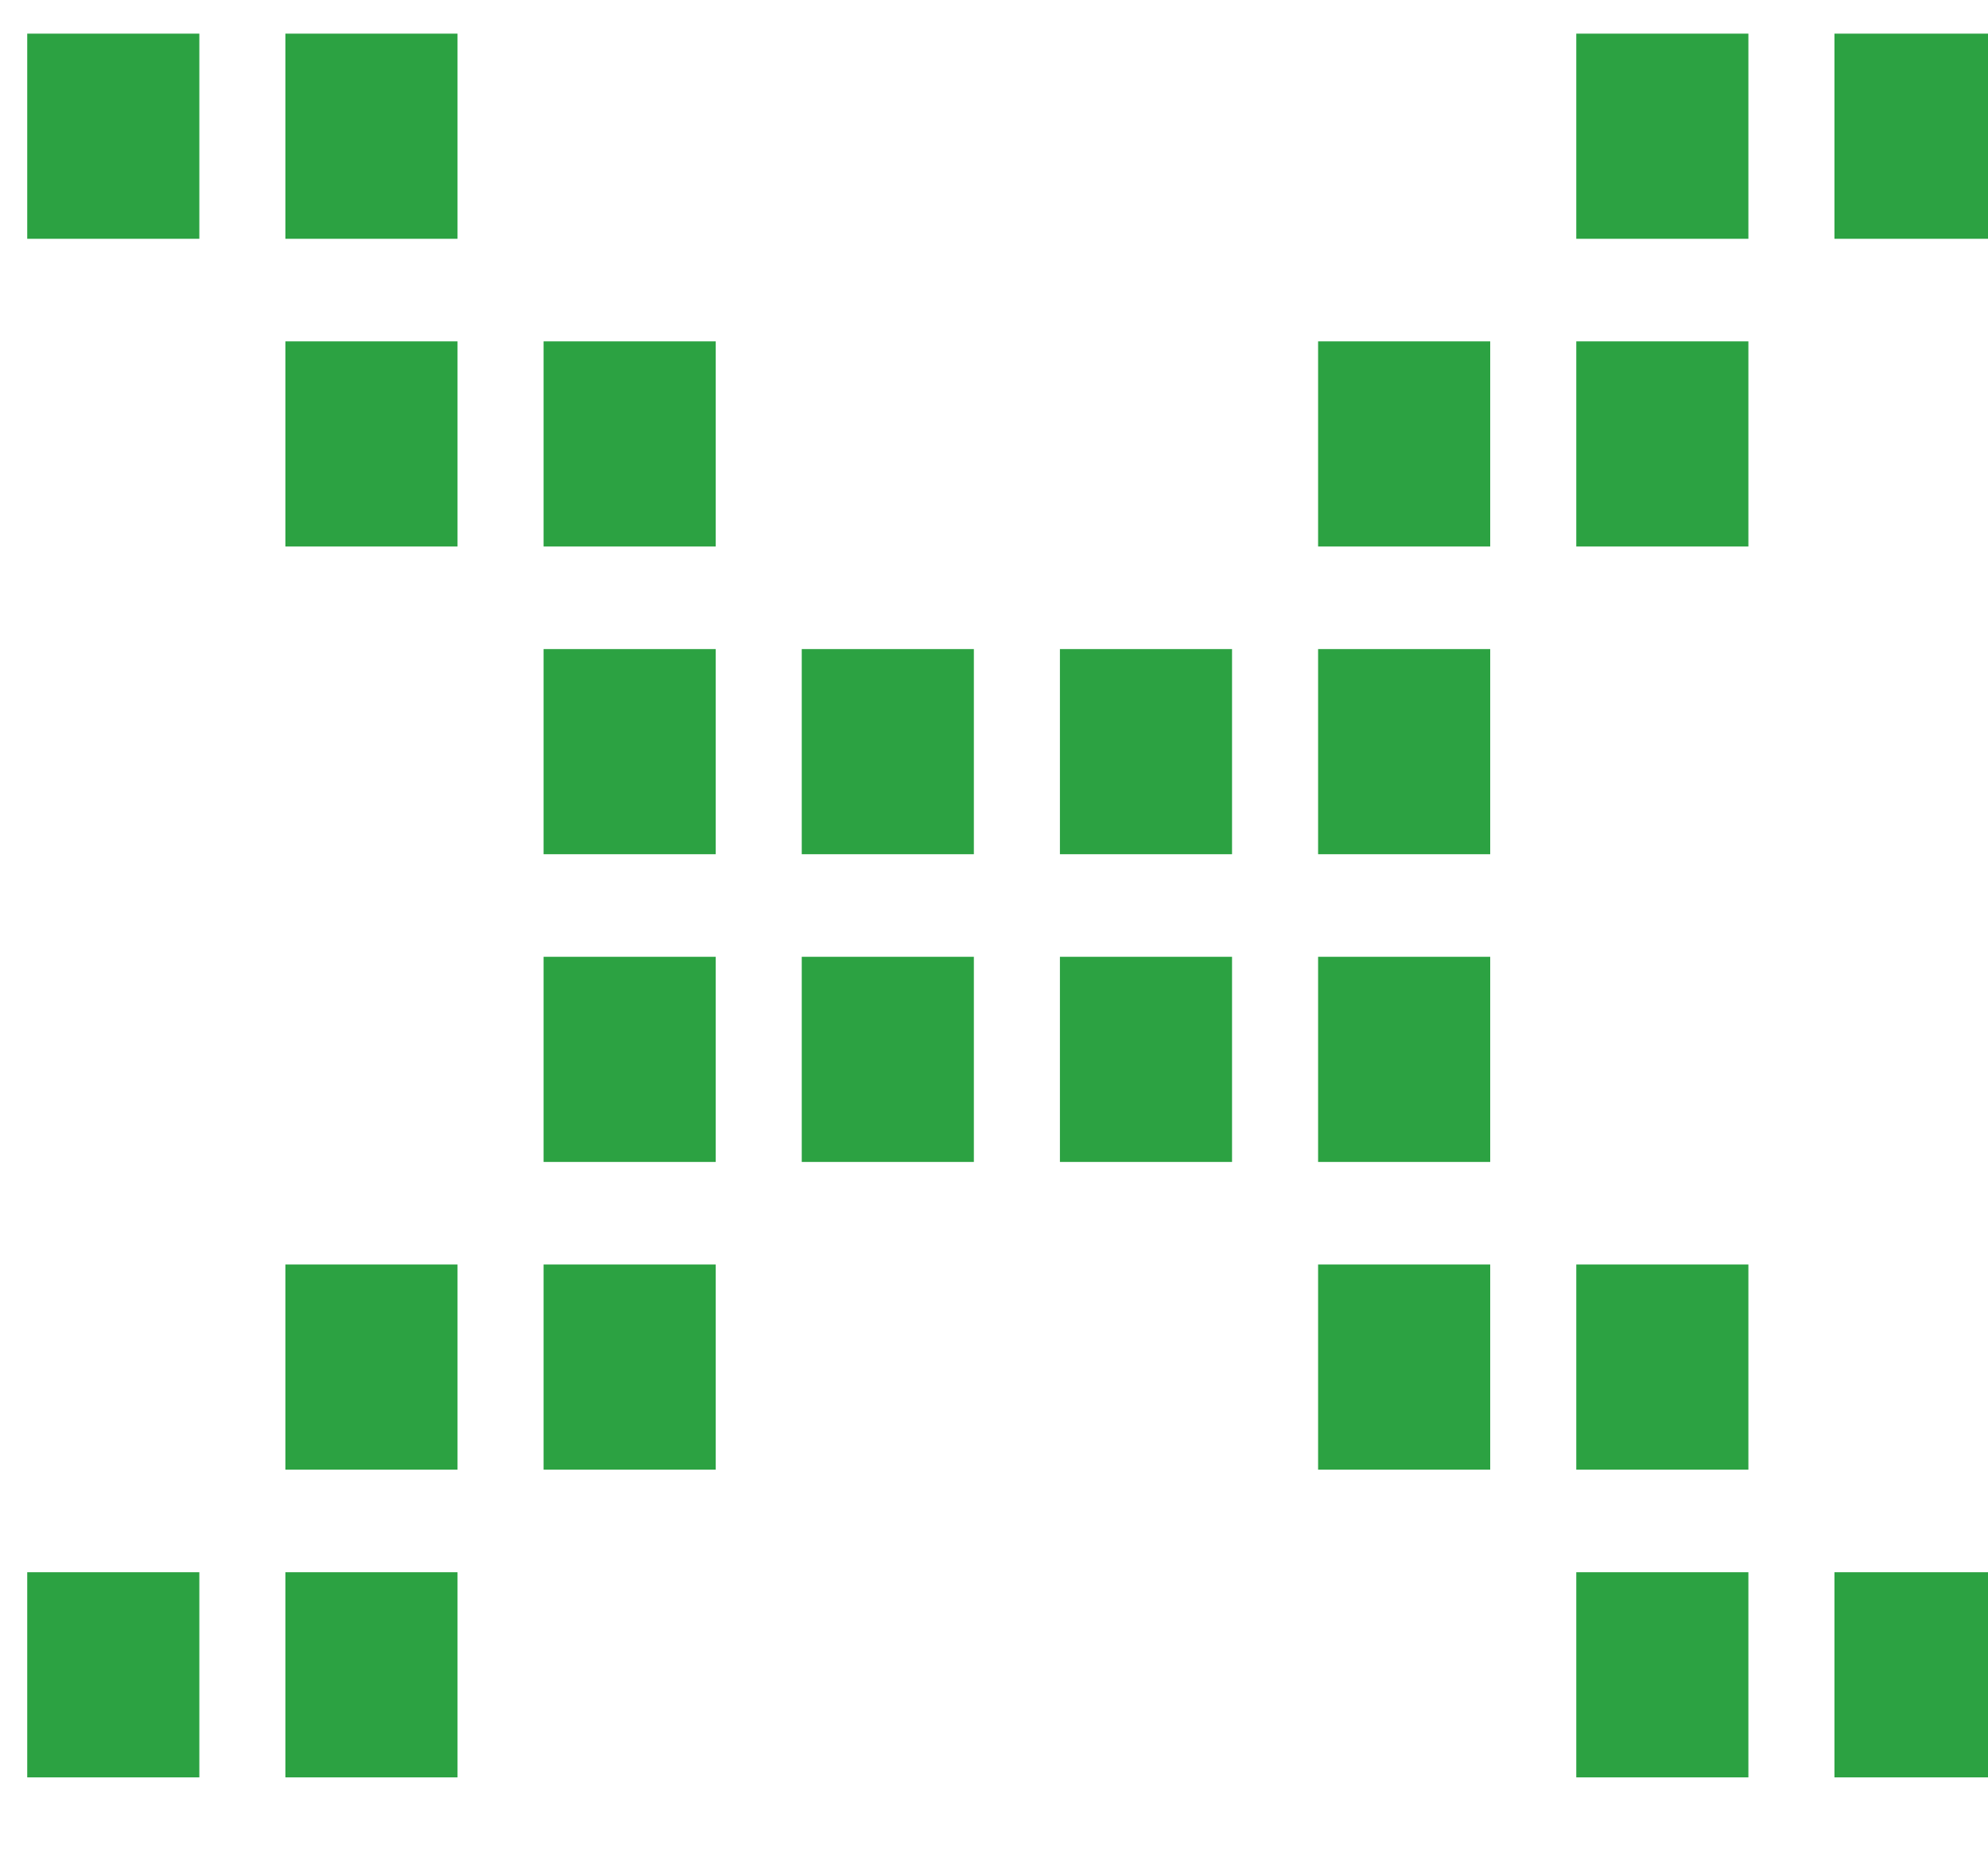 <?xml version="1.0" encoding="UTF-8" standalone="no"?>
<!-- Created with Inkscape (http://www.inkscape.org/) -->

<svg
   xmlns:dc="http://purl.org/dc/elements/1.1/"
   xmlns:cc="http://creativecommons.org/ns#"
   xmlns:rdf="http://www.w3.org/1999/02/22-rdf-syntax-ns#"
   xmlns:svg="http://www.w3.org/2000/svg"
   xmlns="http://www.w3.org/2000/svg"
   xmlns:sodipodi="http://sodipodi.sourceforge.net/DTD/sodipodi-0.dtd"
   xmlns:inkscape="http://www.inkscape.org/namespaces/inkscape"
   width="80"
   height="75"
   id="svg2"
   version="1.1"
   inkscape:version="0.92.1 r15371"
   sodipodi:docname="logo-small.svg">
  <defs
     id="defs4" />
  <sodipodi:namedview
     id="base"
     pagecolor="#ffffff"
     bordercolor="#666666"
     borderopacity="1.0"
     inkscape:pageopacity="0.0"
     inkscape:pageshadow="2"
     inkscape:zoom="3.6203868"
     inkscape:cx="16.853758"
     inkscape:cy="54.42202"
     inkscape:document-units="px"
     inkscape:current-layer="g4354"
     showgrid="false"
     showguides="true"
     inkscape:guide-bbox="true"
     inkscape:window-width="1920"
     inkscape:window-height="997"
     inkscape:window-x="0"
     inkscape:window-y="0"
     inkscape:window-maximized="1" />
  <g
     inkscape:label="Layer 1"
     inkscape:groupmode="layer"
     id="layer1">
    <g
       id="g10318"
       transform="matrix(0.207,0,0,0.207,-1158.887,1260.567)"
       style="stroke:none"
       inkscape:export-filename="D:\nilo\Dropbox\xdevel\logotipo-xdevel\logotipo-xdevel-2-cor.png"
       inkscape:export-xdpi="533.81"
       inkscape:export-ydpi="533.81">
      <g
         id="g8241"
         style="stroke:none" />
    </g>
    <g
       id="g4354"
       inkscape:export-filename="D:\nilo\Dropbox\xdevel\logotipo-xdevel\logotipo-xdevel-quad-2-cor.png"
       inkscape:export-xdpi="533.81"
       inkscape:export-ydpi="533.81"
       transform="matrix(1.179,0,0,1.162,-311.295,87.806)">
      <rect
         style="fill:none;stroke:none;stroke-width:0.984"
         id="rect11527-1"
         width="67.538"
         height="66.344"
         x="264.313"
         y="-72.213" />
      <g
         transform="matrix(1.419,0,0,1.716,-586.246,-584.86)"
         id="g3775">
        <g
           id="g8648"
           transform="matrix(0.207,0,0,0.207,-678.593,978.633)"
           style="fill:#2ca242;fill-opacity:1">
          <rect
             transform="scale(1,-1)"
             y="3120.637"
             x="6176.125"
             height="20"
             width="20"
             id="rect11535-9"
             style="fill:#2ca242;fill-opacity:1" />
          <rect
             transform="scale(1,-1)"
             y="3120.637"
             x="6206.125"
             height="20"
             width="20"
             id="rect11537-4"
             style="fill:#2ca242;fill-opacity:1" />
          <rect
             transform="scale(1,-1)"
             y="3150.637"
             x="6206.125"
             height="20"
             width="20"
             id="rect11539-8"
             style="fill:#2ca242;fill-opacity:1" />
          <rect
             style="fill:#2ca242;fill-opacity:1"
             id="rect11541-8"
             width="20"
             height="20"
             x="6236.125"
             y="3150.637"
             transform="scale(1,-1)" />
          <rect
             style="fill:#2ca242;fill-opacity:1"
             id="rect11543-2"
             width="20"
             height="20"
             x="6236.125"
             y="3180.637"
             transform="scale(1,-1)" />
          <rect
             style="fill:#2ca242;fill-opacity:1"
             id="rect11545-4"
             width="20"
             height="20"
             x="6176.125"
             y="-3290.637" />
          <rect
             style="fill:#2ca242;fill-opacity:1"
             id="rect11547-5"
             width="20"
             height="20"
             x="6206.125"
             y="-3290.637" />
          <rect
             style="fill:#2ca242;fill-opacity:1"
             id="rect11549-5"
             width="20"
             height="20"
             x="6206.125"
             y="-3260.637" />
          <rect
             y="-3260.637"
             x="6236.125"
             height="20"
             width="20"
             id="rect11551-1"
             style="fill:#2ca242;fill-opacity:1" />
          <rect
             y="-3230.637"
             x="6236.125"
             height="20"
             width="20"
             id="rect11553-7"
             style="fill:#2ca242;fill-opacity:1" />
          <rect
             transform="scale(1,-1)"
             y="3180.637"
             x="6266.125"
             height="20"
             width="20"
             id="rect11555-1"
             style="fill:#2ca242;fill-opacity:1" />
          <rect
             style="fill:#2ca242;fill-opacity:1"
             id="rect11557-1"
             width="20"
             height="20"
             x="6266.125"
             y="-3230.637" />
          <rect
             style="fill:#2ca242;fill-opacity:1"
             id="rect11561-2"
             width="20"
             height="20"
             x="-6406.125"
             y="3120.637"
             transform="scale(-1)" />
          <rect
             style="fill:#2ca242;fill-opacity:1"
             id="rect11563-7"
             width="20"
             height="20"
             x="-6376.125"
             y="3120.637"
             transform="scale(-1)" />
          <rect
             style="fill:#2ca242;fill-opacity:1"
             id="rect11565-6"
             width="20"
             height="20"
             x="-6376.125"
             y="3150.637"
             transform="scale(-1)" />
          <rect
             transform="scale(-1)"
             y="3150.637"
             x="-6346.125"
             height="20"
             width="20"
             id="rect11567-1"
             style="fill:#2ca242;fill-opacity:1" />
          <rect
             transform="scale(-1)"
             y="3180.637"
             x="-6346.125"
             height="20"
             width="20"
             id="rect11569-4"
             style="fill:#2ca242;fill-opacity:1" />
          <rect
             transform="scale(-1,1)"
             y="-3290.637"
             x="-6406.125"
             height="20"
             width="20"
             id="rect11571-2"
             style="fill:#2ca242;fill-opacity:1" />
          <rect
             transform="scale(-1,1)"
             y="-3290.637"
             x="-6376.125"
             height="20"
             width="20"
             id="rect11573-3"
             style="fill:#2ca242;fill-opacity:1" />
          <rect
             transform="scale(-1,1)"
             y="-3260.637"
             x="-6376.125"
             height="20"
             width="20"
             id="rect11575-2"
             style="fill:#2ca242;fill-opacity:1" />
          <rect
             transform="scale(-1,1)"
             style="fill:#2ca242;fill-opacity:1"
             id="rect11577-2"
             width="20"
             height="20"
             x="-6346.125"
             y="-3260.637" />
          <rect
             transform="scale(-1,1)"
             style="fill:#2ca242;fill-opacity:1"
             id="rect11579-1"
             width="20"
             height="20"
             x="-6346.125"
             y="-3230.637" />
          <rect
             style="fill:#2ca242;fill-opacity:1"
             id="rect11581-6"
             width="20"
             height="20"
             x="6296.125"
             y="3180.637"
             transform="scale(1,-1)" />
          <rect
             y="-3230.637"
             x="6296.125"
             height="20"
             width="20"
             id="rect11583-8"
             style="fill:#2ca242;fill-opacity:1" />
        </g>
      </g>
    </g>
  </g>
</svg>
